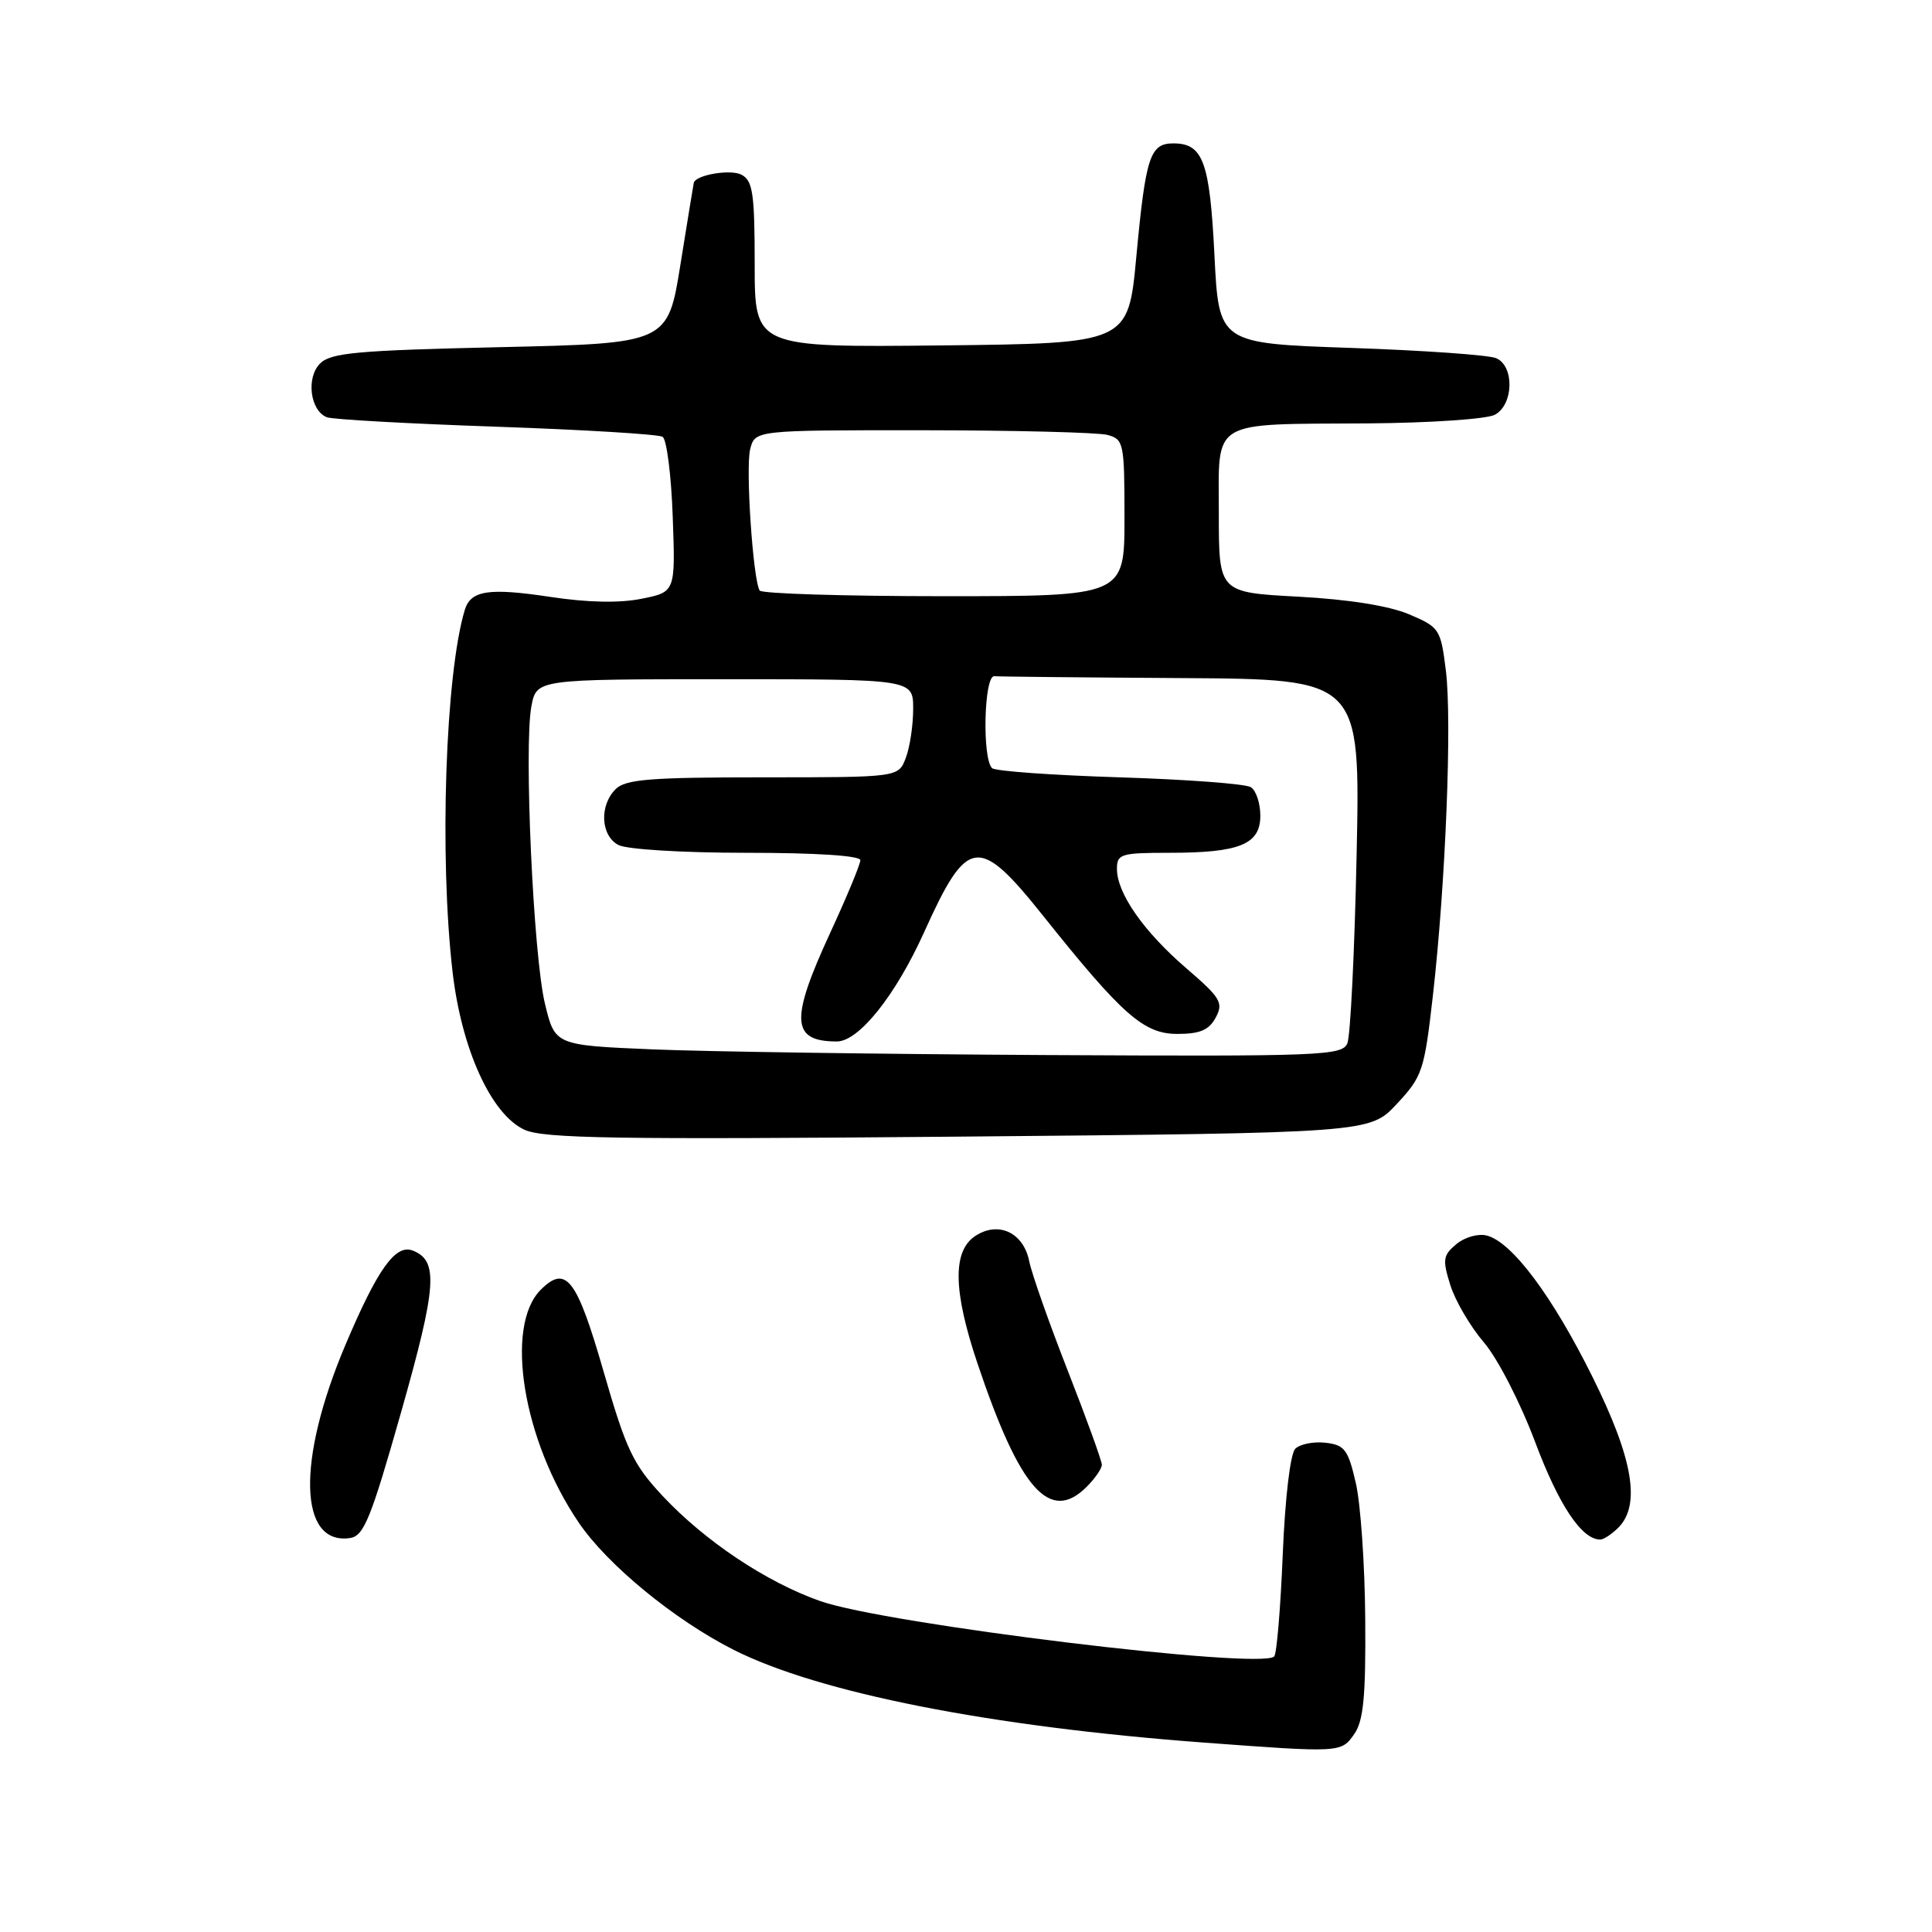 <?xml version="1.0" encoding="UTF-8" standalone="no"?>
<!DOCTYPE svg PUBLIC "-//W3C//DTD SVG 1.1//EN" "http://www.w3.org/Graphics/SVG/1.1/DTD/svg11.dtd" >
<svg xmlns="http://www.w3.org/2000/svg" xmlns:xlink="http://www.w3.org/1999/xlink" version="1.1" viewBox="0 0 256 256">
 <g >
 <path fill="currentColor"
d=" M 179.44 229.78 C 180.67 228.02 180.98 224.82 180.90 214.53 C 180.85 207.36 180.29 199.25 179.65 196.50 C 178.63 192.07 178.17 191.46 175.63 191.17 C 174.05 190.99 172.25 191.35 171.63 191.97 C 170.97 192.63 170.28 198.46 169.97 205.99 C 169.68 213.09 169.17 219.16 168.84 219.49 C 167.06 221.27 117.39 215.21 108.68 212.15 C 101.54 209.64 93.41 204.21 87.80 198.22 C 83.89 194.03 82.97 192.11 79.99 181.77 C 76.42 169.39 75.01 167.55 71.65 170.90 C 66.82 175.74 69.28 190.86 76.69 201.76 C 80.47 207.33 89.34 214.62 97.17 218.59 C 108.45 224.30 131.17 228.79 159.50 230.90 C 177.67 232.25 177.71 232.25 179.44 229.78 Z  M 53.16 187.08 C 57.89 170.40 58.13 167.03 54.67 165.70 C 52.39 164.83 50.00 168.20 45.74 178.28 C 39.30 193.53 39.58 204.77 46.37 203.80 C 48.21 203.54 49.13 201.29 53.16 187.08 Z  M 214.43 202.43 C 217.44 199.42 216.39 193.26 211.01 182.44 C 205.70 171.74 200.36 164.59 197.02 163.72 C 195.89 163.42 194.11 163.92 192.99 164.84 C 191.20 166.33 191.12 166.90 192.17 170.27 C 192.82 172.35 194.82 175.77 196.62 177.87 C 198.45 180.01 201.44 185.82 203.42 191.09 C 206.56 199.46 209.59 204.00 212.04 204.00 C 212.49 204.00 213.56 203.29 214.43 202.43 Z  M 144.00 197.00 C 145.10 195.90 146.00 194.59 146.00 194.09 C 146.00 193.58 143.97 187.97 141.48 181.61 C 138.99 175.25 136.70 168.74 136.38 167.13 C 135.62 163.33 132.31 161.76 129.25 163.76 C 126.20 165.75 126.28 171.01 129.51 180.63 C 135.15 197.42 139.11 201.89 144.00 197.00 Z  M 185.08 146.28 C 188.48 142.64 188.73 141.88 189.86 131.97 C 191.55 117.15 192.42 95.48 191.58 88.82 C 190.90 83.35 190.74 83.11 186.69 81.39 C 184.03 80.27 178.68 79.42 172.00 79.06 C 161.50 78.50 161.50 78.50 161.50 68.05 C 161.50 55.41 160.12 56.24 181.32 56.10 C 189.46 56.04 197.00 55.53 198.07 54.96 C 200.57 53.63 200.69 48.51 198.25 47.46 C 197.29 47.04 188.62 46.43 179.00 46.10 C 161.50 45.50 161.50 45.50 160.92 33.80 C 160.30 21.41 159.41 19.00 155.48 19.00 C 152.38 19.00 151.81 20.74 150.57 34.00 C 149.50 45.50 149.50 45.50 124.75 45.77 C 100.00 46.03 100.00 46.03 100.00 35.05 C 100.00 25.61 99.75 23.94 98.25 23.15 C 96.80 22.39 92.20 23.17 91.93 24.22 C 91.89 24.37 91.10 29.22 90.17 35.00 C 88.49 45.50 88.49 45.50 66.28 46.00 C 47.33 46.43 43.83 46.74 42.41 48.17 C 40.53 50.04 41.10 54.44 43.32 55.29 C 44.06 55.58 54.15 56.14 65.74 56.54 C 77.33 56.94 87.26 57.54 87.80 57.88 C 88.34 58.22 88.95 62.99 89.14 68.47 C 89.50 78.44 89.50 78.44 85.00 79.34 C 82.08 79.93 77.84 79.84 72.90 79.09 C 64.75 77.86 62.36 78.23 61.58 80.84 C 59.02 89.32 58.20 113.44 59.96 128.72 C 61.14 138.99 65.07 147.65 69.48 149.69 C 71.99 150.86 81.66 151.01 127.00 150.61 C 181.50 150.12 181.50 150.12 185.08 146.28 Z  M 86.52 139.05 C 73.54 138.50 73.54 138.50 72.21 133.00 C 70.67 126.66 69.41 98.95 70.41 93.60 C 71.09 90.00 71.09 90.00 96.05 90.00 C 121.00 90.00 121.00 90.00 121.00 93.93 C 121.00 96.10 120.56 99.02 120.02 100.43 C 119.05 103.00 119.05 103.00 101.10 103.00 C 86.11 103.00 82.88 103.26 81.57 104.57 C 79.40 106.74 79.59 110.71 81.93 111.96 C 83.02 112.55 90.46 113.00 98.93 113.00 C 108.13 113.00 114.00 113.38 114.00 113.98 C 114.00 114.52 112.20 118.86 110.00 123.62 C 104.66 135.18 104.84 138.00 110.89 138.00 C 113.80 138.00 118.68 131.89 122.46 123.50 C 128.19 110.81 129.65 110.61 138.27 121.41 C 148.72 134.50 151.56 137.00 156.00 137.00 C 159.01 137.00 160.20 136.49 161.09 134.83 C 162.14 132.87 161.75 132.22 157.18 128.29 C 151.53 123.42 148.00 118.36 148.00 115.13 C 148.00 113.16 148.52 113.00 154.93 113.00 C 164.27 113.00 167.00 111.89 167.00 108.08 C 167.00 106.45 166.44 104.75 165.75 104.31 C 165.06 103.86 157.22 103.28 148.33 103.00 C 139.44 102.72 131.84 102.18 131.45 101.78 C 130.12 100.45 130.39 89.49 131.75 89.60 C 132.44 89.66 143.63 89.77 156.63 89.85 C 180.25 90.00 180.25 90.00 179.76 113.25 C 179.49 126.04 178.94 137.29 178.53 138.25 C 177.84 139.88 175.08 139.99 138.64 139.80 C 117.11 139.68 93.66 139.35 86.52 139.05 Z  M 100.66 78.25 C 99.77 76.79 98.78 62.01 99.40 59.53 C 100.04 57.00 100.04 57.00 122.27 57.01 C 134.50 57.02 145.51 57.30 146.75 57.63 C 148.90 58.21 149.00 58.69 149.00 68.62 C 149.00 79.00 149.00 79.00 125.06 79.00 C 111.89 79.00 100.91 78.66 100.66 78.25 Z "/>
</g>
</svg>